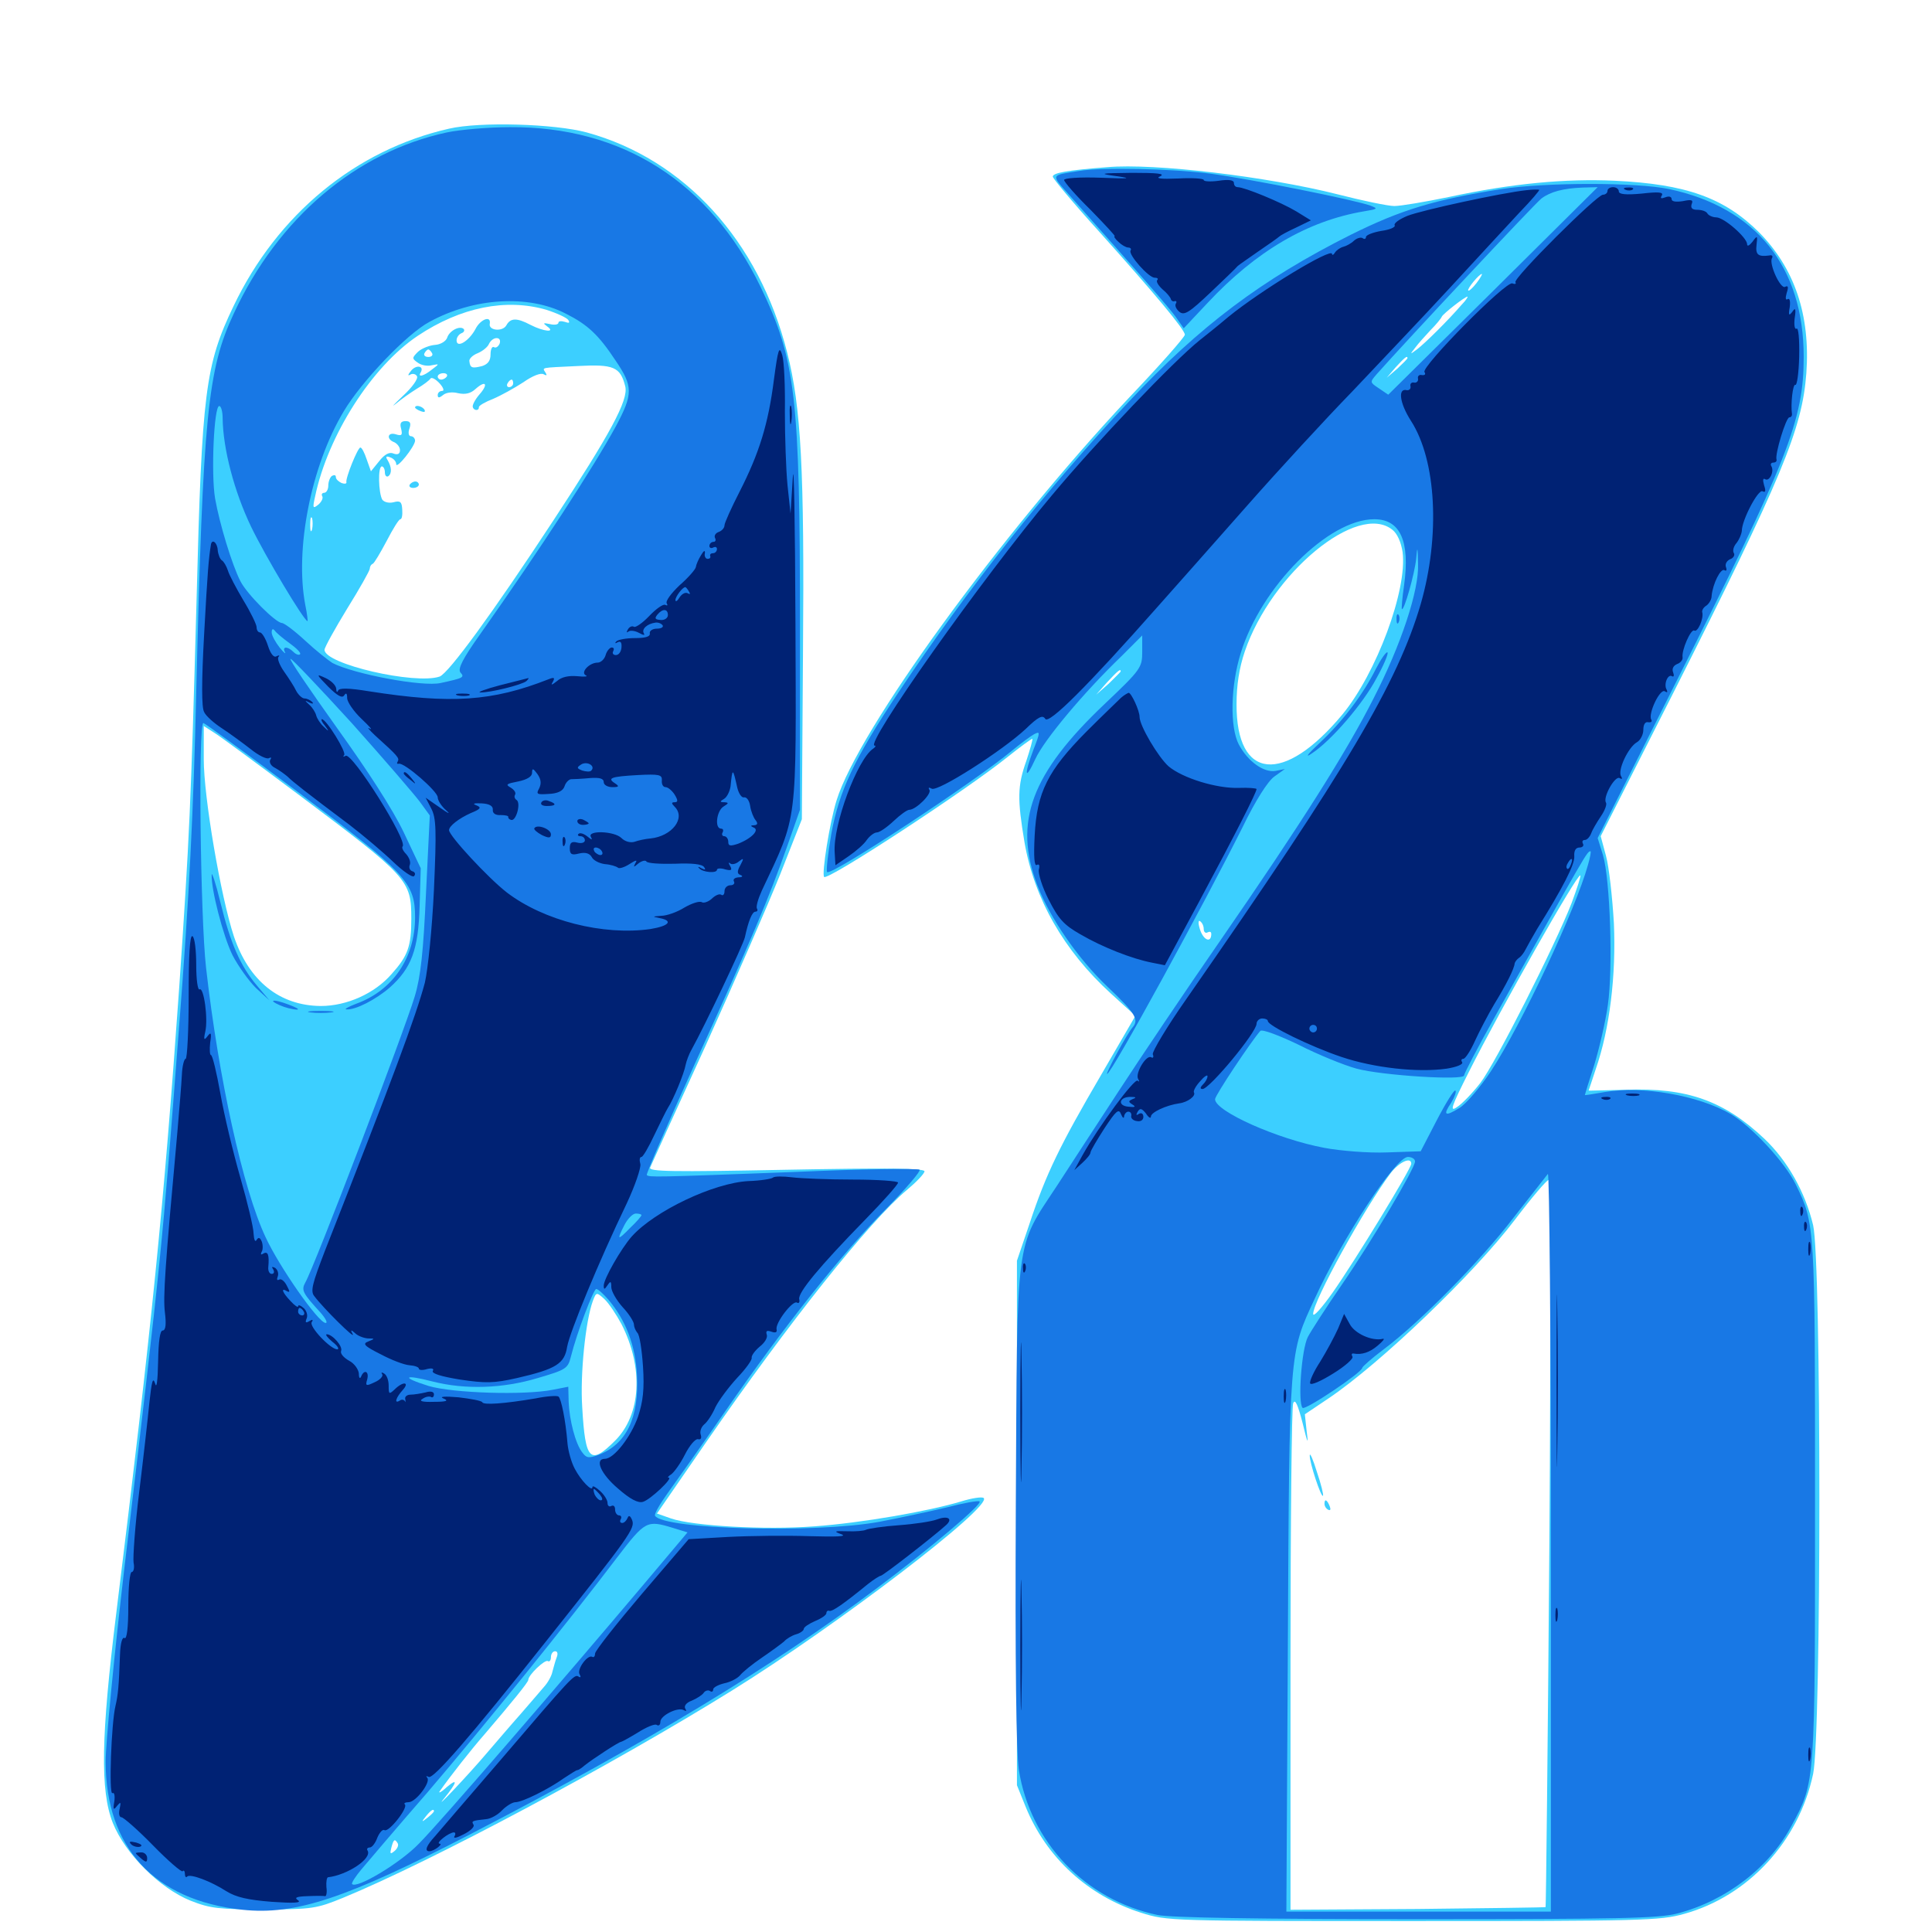 <svg xmlns="http://www.w3.org/2000/svg" viewBox="0 -1000 1000 1000">
	<path fill="#3ccfff" d="M232.422 -933.398C184.18 -922.461 143.555 -889.062 120.898 -841.602C106.25 -811.133 104.492 -797.07 101.758 -690.234C98.828 -582.812 98.047 -566.406 92.773 -489.062C84.766 -375.781 78.711 -315.039 60.156 -164.844C52.344 -101.562 51.758 -73.242 58.398 -56.445C64.844 -40.43 82.617 -22.656 98.633 -16.211C108.984 -12.109 113.477 -11.719 136.719 -11.719C161.719 -11.719 163.867 -12.109 177.734 -17.773C223.242 -36.523 316.602 -86.328 378.906 -125C433.008 -158.594 513.672 -220.117 509.18 -224.609C508.398 -225.391 503.125 -224.609 497.461 -222.852C480.664 -217.773 445.898 -211.719 421.484 -209.961C395.898 -208.008 358.594 -210.156 347.266 -214.062L340.039 -216.602L365.625 -253.711C407.812 -314.844 450.195 -368.164 469.531 -384.18C474.414 -388.281 478.516 -392.578 478.516 -393.75C478.516 -395.312 458.398 -395.508 407.031 -394.531C347.656 -393.359 335.547 -393.555 336.523 -395.703C337.109 -397.07 350 -425.586 365.234 -458.789C380.273 -492.188 397.656 -532.031 403.906 -547.656L415.039 -575.977L415.625 -661.914C416.406 -757.031 414.648 -789.258 407.422 -817.578C392.773 -875.391 354.297 -917.578 303.711 -931.445C287.109 -935.938 248.438 -937.109 232.422 -933.398ZM282.812 -839.648C288.281 -837.891 293.359 -835.547 294.141 -834.375C295.117 -832.812 294.531 -832.617 292.383 -833.398C290.43 -833.984 289.062 -833.789 289.062 -833.008C289.062 -832.031 287.109 -831.641 284.766 -832.227C281.055 -833.008 280.859 -832.812 283.203 -831.055C287.891 -827.734 281.445 -828.32 274.609 -831.836C267.578 -835.547 264.258 -835.547 262.109 -831.641C260.156 -828.125 252.734 -828.906 253.516 -832.422C254.297 -836.914 248.633 -834.766 246.094 -829.688C242.773 -823.438 236.328 -819.531 236.328 -823.828C236.328 -825.391 237.5 -826.953 238.867 -827.539C240.039 -827.93 240.625 -828.906 240.039 -829.688C238.086 -831.641 232.617 -828.906 231.445 -825.195C230.859 -823.438 228.125 -821.68 225.195 -821.484C222.461 -821.289 218.359 -819.727 216.406 -817.969C213.281 -814.844 213.086 -814.453 216.211 -812.305C217.969 -810.938 221.289 -810.352 223.438 -810.938C227.539 -811.719 227.539 -811.719 223.633 -808.789C219.336 -805.273 216.016 -804.492 217.773 -807.227C219.727 -810.742 215.234 -811.328 212.695 -808.008C211.133 -806.055 210.938 -805.273 212.305 -806.055C213.477 -806.836 215.234 -806.445 215.82 -805.273C216.602 -804.102 213.477 -799.609 208.594 -795.117C203.906 -790.625 202.148 -788.867 204.883 -791.016C207.617 -793.359 212.695 -796.875 215.82 -798.828C219.141 -800.781 222.266 -803.125 222.852 -804.102C223.438 -804.883 225.586 -803.711 227.539 -801.562C229.492 -799.414 230.078 -797.656 228.906 -797.656C227.539 -797.656 226.562 -796.68 226.562 -795.508C226.562 -793.945 227.344 -793.945 229.297 -795.508C230.859 -796.875 234.18 -797.266 237.109 -796.484C240.82 -795.703 243.555 -796.289 246.094 -798.633C251.562 -803.516 252.93 -801.172 248.047 -795.703C245.898 -793.164 244.336 -790.234 244.727 -789.258C245.312 -787.305 248.047 -787.305 247.852 -789.258C247.852 -790.039 251.172 -791.992 255.273 -793.555C259.375 -795.312 266.406 -799.219 270.898 -802.148C275.586 -805.469 280.078 -807.227 281.445 -806.25C283.008 -805.469 283.203 -805.664 282.422 -807.031C280.664 -809.961 279.102 -809.57 299.023 -810.547C317.578 -811.523 321.094 -810.156 323.633 -800C325.391 -792.969 315.82 -775.391 286.328 -730.469C255.078 -682.812 232.227 -651.562 227.539 -649.805C214.844 -645.508 167.969 -656.25 167.969 -663.672C167.969 -664.844 173.242 -674.414 179.688 -684.961C186.133 -695.312 191.406 -704.688 191.406 -705.664C191.406 -706.641 191.992 -707.812 192.969 -708.203C193.75 -708.594 196.875 -713.867 200.195 -720.117C203.32 -726.172 206.445 -731.25 207.227 -731.25C208.008 -731.25 208.398 -733.398 208.203 -736.133C208.008 -740.234 207.227 -741.016 203.711 -740.039C201.367 -739.453 198.828 -740.039 197.852 -741.406C195.898 -744.922 195.508 -758.594 197.656 -758.594C198.438 -758.594 199.219 -757.227 199.219 -755.469C199.219 -753.906 200 -752.93 200.977 -753.516C202.93 -754.883 202.734 -758.398 200.586 -761.914C199.414 -763.672 200 -764.062 201.953 -763.281C203.711 -762.695 205.078 -761.133 205.078 -759.766C205.078 -756.836 214.648 -768.75 214.844 -771.875C214.844 -773.047 213.867 -774.219 212.695 -774.219C211.523 -774.219 211.133 -775.977 211.914 -778.125C212.891 -781.055 212.305 -782.031 209.961 -782.031C207.422 -782.031 206.836 -780.859 207.617 -778.125C208.398 -774.805 208.008 -774.219 204.883 -775.195C200.586 -776.562 199.805 -772.656 204.102 -771.094C205.664 -770.312 207.031 -768.555 207.031 -766.992C207.031 -765.039 205.859 -764.453 203.711 -765.234C201.562 -766.211 199.023 -764.844 196.289 -761.328L191.992 -756.055L189.844 -762.109C188.672 -765.625 187.305 -768.359 186.523 -768.359C185.156 -768.359 178.711 -752.344 179.297 -750.391C179.492 -749.609 178.32 -749.414 176.758 -750C175.195 -750.781 173.828 -751.953 173.828 -753.125C173.828 -754.102 173.047 -754.297 171.875 -753.711C170.898 -753.125 169.922 -750.781 169.922 -748.633C169.922 -746.68 168.945 -744.922 167.773 -744.922C166.797 -744.922 166.211 -744.141 166.797 -743.164C167.383 -742.188 166.406 -740.234 164.844 -738.867C161.914 -736.523 161.719 -736.914 163.086 -742.969C169.727 -774.805 192.578 -810.352 216.211 -826.172C238.477 -841.016 261.914 -845.703 282.812 -839.648ZM258.594 -822.07C257.812 -820.508 256.641 -819.727 255.664 -820.312C254.688 -820.898 253.906 -819.141 253.906 -816.602C253.906 -813.281 252.539 -811.523 249.609 -810.547C244.336 -809.18 243.359 -809.57 242.969 -812.891C242.578 -814.258 244.727 -816.211 247.266 -817.188C250 -818.359 252.539 -820.508 253.125 -822.07C253.906 -823.633 255.469 -825 257.031 -825C258.594 -825 259.18 -823.828 258.594 -822.07ZM223.633 -817.188C224.219 -816.211 223.438 -815.234 221.68 -815.234C219.922 -815.234 219.141 -816.211 219.727 -817.188C220.312 -818.359 221.289 -819.141 221.68 -819.141C222.07 -819.141 223.047 -818.359 223.633 -817.188ZM231.25 -805.078C230.664 -804.297 229.492 -803.516 228.32 -803.516C227.344 -803.516 226.562 -804.297 226.562 -805.078C226.562 -806.055 227.93 -806.836 229.492 -806.836C231.055 -806.836 231.836 -806.055 231.25 -805.078ZM265.625 -801.562C265.625 -800.586 264.648 -799.609 263.477 -799.609C262.5 -799.609 262.109 -800.586 262.695 -801.562C263.281 -802.734 264.258 -803.516 264.844 -803.516C265.234 -803.516 265.625 -802.734 265.625 -801.562ZM161.523 -725.977C160.938 -724.023 160.547 -725.195 160.547 -728.32C160.547 -731.641 160.938 -733.008 161.523 -731.836C161.914 -730.469 161.914 -727.734 161.523 -725.977ZM154.297 -588.867C211.328 -546.094 212.891 -544.531 212.891 -524.414C212.891 -510.156 211.133 -505.273 202.734 -495.898C193.945 -485.742 179.492 -479.297 166.016 -479.297C144.727 -479.492 128.906 -492.188 121.094 -515.234C114.258 -535.938 105.469 -587.305 105.469 -607.031V-624.219L110.938 -620.703C113.867 -618.945 133.398 -604.492 154.297 -588.867ZM321.68 -314.648C333.203 -291.992 331.836 -267.773 318.359 -254.297C305.469 -241.406 302.93 -243.945 301.367 -271.484C300.195 -288.867 303.125 -316.406 306.836 -326.562C308.594 -331.25 308.789 -331.25 312.695 -327.734C315.039 -325.586 318.945 -319.727 321.68 -314.648ZM288.086 -141.992C287.305 -140.039 286.523 -136.719 285.938 -134.766C285.547 -132.617 283.594 -129.102 281.641 -126.953C279.688 -124.609 274.219 -118.359 269.531 -112.891C264.648 -107.422 256.836 -98.242 251.953 -92.578C242.383 -81.25 223.438 -61.328 229.883 -69.141C236.523 -77.344 237.305 -80.078 231.25 -75C228.32 -72.266 226.562 -71.484 227.734 -73.047C233.203 -80.859 243.945 -94.531 250.977 -102.539C264.844 -118.75 273.438 -129.297 273.438 -130.469C273.438 -133.008 282.031 -141.211 283.594 -140.234C284.375 -139.648 285.156 -140.625 285.156 -142.188C285.156 -143.945 286.133 -145.312 287.305 -145.312C288.672 -145.312 288.867 -143.945 288.086 -141.992ZM224.609 -62.5C224.609 -62.109 223.047 -60.547 221.289 -59.18C218.164 -56.641 217.969 -56.836 220.508 -59.961C223.047 -63.086 224.609 -64.062 224.609 -62.5ZM205.859 -45.898C206.445 -44.922 205.664 -43.164 204.297 -41.992C201.953 -40.039 201.758 -40.43 202.539 -43.555C203.711 -48.047 204.297 -48.438 205.859 -45.898ZM214.844 -789.062C214.844 -788.672 216.211 -787.695 217.969 -787.109C219.531 -786.523 220.312 -786.719 219.727 -787.891C218.555 -789.844 214.844 -790.625 214.844 -789.062ZM212.109 -749.219C211.523 -748.242 212.305 -747.461 213.867 -747.461C215.43 -747.461 216.797 -748.242 216.797 -749.219C216.797 -750 216.016 -750.781 215.039 -750.781C213.867 -750.781 212.695 -750 212.109 -749.219ZM573.242 -913.477C552.734 -911.914 544.922 -910.547 544.922 -908.594C544.922 -907.617 555.664 -894.727 568.945 -880.078C597.852 -847.852 613.281 -829.297 613.281 -826.758C613.281 -825.586 600.391 -810.938 584.375 -794.141C517.773 -723.242 444.336 -622.266 433.008 -585.742C429.492 -574.609 425.195 -547.656 426.562 -546.094C428.516 -544.141 499.609 -590.625 521.289 -608.008C528.125 -613.477 533.984 -617.773 534.375 -617.578C534.57 -617.188 533.203 -612.109 531.25 -606.25C526.562 -593.164 526.562 -586.328 530.273 -564.062C535.352 -534.766 550.586 -508.008 575 -485.742L587.695 -474.219L570.117 -443.945C548.633 -407.227 541.406 -392.383 533.008 -366.992L526.367 -347.461V-211.719V-75.977L530.859 -64.844C541.602 -38.477 563.086 -18.75 590.625 -9.961C604.297 -5.664 605.469 -5.664 731.445 -5.664C849.414 -5.664 859.375 -5.859 871.68 -9.375C904.883 -18.555 931.055 -46.875 938.477 -81.836C942.773 -102.344 942.773 -347.461 938.477 -365.82C934.375 -383.008 925.195 -399.219 913.281 -410.547C892.383 -430.273 873.242 -437.109 841.602 -435.938C830.859 -435.742 822.266 -435.352 822.266 -435.547C822.266 -435.547 824.023 -440.625 825.977 -446.68C833.203 -467.383 836.523 -495.312 835.352 -522.07C834.57 -535.547 832.812 -551.367 831.25 -557.031L828.516 -567.188L865.82 -640.82C922.461 -752.93 932.812 -777.93 934.961 -806.836C937.109 -836.914 928.906 -861.133 910.352 -879.883C892.383 -897.656 872.656 -904.688 835.938 -906.445C810.156 -907.617 782.812 -905.078 750 -898.047C737.695 -895.508 725 -893.359 721.68 -893.359C718.555 -893.359 705.273 -896.094 692.383 -899.414C656.055 -908.594 597.266 -915.625 573.242 -913.477ZM764.258 -853.516C762.305 -850.977 760.352 -849.219 759.961 -849.609C759.18 -850.391 765.625 -858.203 766.992 -858.203C767.383 -858.203 766.211 -856.055 764.258 -853.516ZM756.641 -842.383C749.414 -833.984 737.305 -822.07 733.398 -819.141C729.688 -816.406 729.688 -816.406 732.422 -819.922C733.984 -822.07 737.695 -826.172 740.43 -829.102C743.359 -832.031 745.898 -835.156 746.289 -836.133C747.07 -837.695 758.008 -846.289 759.57 -846.484C759.961 -846.484 758.789 -844.531 756.641 -842.383ZM728.516 -814.648C728.516 -814.258 726.172 -811.914 723.242 -809.18L717.773 -804.492L722.461 -809.961C726.953 -814.844 728.516 -816.211 728.516 -814.648ZM720.703 -725.781C723.242 -723.828 725.195 -719.336 725.977 -714.258C728.516 -694.727 712.5 -651.562 694.727 -630.078C664.453 -593.75 639.844 -596.094 640.039 -635.547C640.039 -645.312 641.406 -654.297 644.336 -662.891C658.203 -703.516 702.734 -740.234 720.703 -725.781ZM580.078 -652.539C580.078 -652.148 577.148 -649.414 573.828 -646.094L567.383 -640.43L573.047 -646.875C578.516 -652.734 580.078 -654.102 580.078 -652.539ZM813.477 -532.617C804.883 -510.547 774.023 -449.609 766.211 -439.453C762.109 -434.18 756.641 -428.516 754.102 -426.953C750.195 -424.219 751.172 -427.148 760.352 -445.312C776.758 -477.93 816.602 -548.242 817.969 -546.875C818.359 -546.484 816.211 -540.039 813.477 -532.617ZM623.047 -519.141C623.047 -517.578 624.023 -516.797 625 -517.383C626.172 -517.969 626.953 -517.773 626.953 -516.602C626.953 -511.914 623.242 -513.086 621.289 -518.359C620.117 -521.875 620.117 -523.828 621.094 -523.242C622.266 -522.461 623.047 -520.703 623.047 -519.141ZM730.469 -397.656C730.469 -395.117 701.367 -347.461 689.844 -331.055C684.18 -323.047 679.688 -317.969 679.688 -319.922C679.688 -326.562 706.25 -374.805 719.922 -392.969C724.414 -398.633 730.469 -401.367 730.469 -397.656ZM801.953 -201.562C801.172 -98.047 800.195 -13.281 800 -12.891C799.609 -12.695 769.922 -12.305 733.594 -11.914L667.969 -11.523V-140.82C667.969 -211.914 668.555 -271.68 669.336 -273.633C670.312 -276.172 671.68 -273.242 674.219 -263.477C676.758 -252.93 677.344 -251.758 676.367 -258.789L675.391 -267.969L687.891 -276.367C714.453 -294.336 762.891 -340.625 784.18 -368.75C792.773 -380.078 800.586 -389.258 801.562 -389.258C802.539 -389.453 802.734 -311.914 801.953 -201.562ZM677.93 -246.68C677.734 -243.164 683.789 -224.805 684.766 -225.781C685.156 -226.172 683.789 -231.836 681.641 -238.086C679.688 -244.531 677.93 -248.438 677.93 -246.68ZM685.547 -221.68C685.547 -220.508 686.328 -219.141 687.5 -218.555C688.672 -217.969 688.867 -218.75 688.281 -220.312C686.914 -223.828 685.547 -224.414 685.547 -221.68Z"/>
	<path fill="#1878e5" d="M231.25 -931.445C184.18 -921.289 143.945 -887.109 121.094 -837.891C107.422 -808.789 105.078 -784.766 101.562 -641.406C100.195 -580.469 97.852 -534.766 92.773 -469.531C83.594 -350 83.984 -354.102 64.258 -187.305C58.984 -142.188 54.688 -97.656 54.688 -88.281C54.688 -43.75 79.883 -16.406 125.391 -11.523C152.93 -8.594 179.297 -17.383 244.141 -50.977C334.18 -97.656 400.195 -137.5 454.102 -178.125C482.031 -199.023 508.594 -221.484 507.031 -222.852C506.445 -223.438 498.828 -222.07 489.844 -219.727C480.859 -217.578 465.234 -214.258 455.078 -212.305C421.875 -206.25 343.359 -208.398 339.062 -215.43C338.477 -216.211 341.406 -221.289 345.312 -226.758C349.219 -232.227 362.891 -251.367 375.391 -269.531C405.469 -313.086 435.547 -350.977 458.594 -374.219C468.945 -384.766 476.758 -393.945 475.977 -394.531C475.195 -395.312 445.703 -394.922 410.352 -393.359C338.086 -390.625 336.133 -390.625 334.766 -391.797C334.375 -392.383 345.508 -418.164 359.57 -449.219C389.258 -514.258 398.047 -535.352 407.422 -561.914L414.062 -580.859V-675.195C414.062 -794.922 411.914 -813.672 393.555 -851.758C367.188 -905.859 322.07 -934.57 263.867 -934.18C252.539 -934.18 237.695 -932.812 231.25 -931.445ZM292.773 -837.695C304.102 -832.031 309.766 -826.758 318.555 -813.477C327.734 -800 327.734 -796.094 318.75 -779.297C307.227 -758.203 280.078 -716.406 248.633 -671.875C239.453 -658.984 236.914 -653.906 238.281 -651.953C240.625 -649.414 239.844 -649.023 228.125 -646.484C218.75 -644.336 183.008 -651.172 172.07 -656.836C169.922 -658.203 163.477 -663.281 158.008 -668.359C152.539 -673.438 147.07 -677.539 145.898 -677.539C142.578 -677.734 127.734 -692.578 124.414 -699.219C120.117 -707.617 113.672 -728.711 111.328 -741.992C109.18 -754.688 110.742 -789.844 113.477 -789.844C114.453 -789.844 115.234 -786.914 115.234 -783.594C115.43 -767.578 121.289 -745.508 129.883 -727.539C137.305 -712.109 157.422 -678.516 159.18 -678.516C159.375 -678.516 158.984 -682.227 158.008 -686.914C152.539 -715.625 160.938 -758.789 177.93 -787.109C187.109 -802.539 210.547 -827.148 222.266 -833.398C245.117 -845.898 273.438 -847.656 292.773 -837.695ZM150 -666.992C153.516 -664.453 156.055 -661.914 155.273 -661.328C154.688 -660.742 153.125 -661.328 151.953 -662.5C148.828 -665.625 145.898 -665.43 147.461 -662.5C148.242 -661.133 146.875 -662.109 144.727 -664.844C142.578 -667.578 140.625 -671.094 140.625 -672.656C140.625 -674.414 141.211 -674.805 142.188 -673.633C142.969 -672.461 146.484 -669.531 150 -666.992ZM182.031 -625.781C198.438 -607.422 214.258 -589.062 217.188 -585.156L222.461 -577.93L220.508 -537.891C219.141 -507.422 217.773 -494.531 214.648 -484.18C209.18 -466.016 162.695 -344.141 158.008 -336.133C155.859 -332.227 156.641 -330.664 165.82 -320.703C168.555 -317.578 169.727 -315.234 168.555 -315.234C164.844 -315.234 144.531 -344.336 137.5 -359.57C125.781 -384.375 113.086 -442.188 106.641 -499.219C103.711 -525.195 102.539 -625.781 105.273 -625.781C105.859 -625.781 128.125 -609.57 154.492 -589.844C210.156 -548.047 214.844 -543.164 214.844 -525.195C214.844 -504.297 203.32 -487.305 184.375 -480.469C180.273 -478.906 177.93 -477.539 179.297 -477.539C183.984 -477.148 194.531 -482.617 201.758 -488.867C212.891 -498.828 216.602 -508.398 217.188 -531.055L217.773 -550.586L208.984 -569.141C203.516 -580.664 190.43 -600.977 174.414 -623.242C160.352 -642.969 149.414 -658.984 150.391 -658.984C151.172 -658.984 165.43 -643.945 182.031 -625.781ZM332.031 -371.094C332.031 -370.508 329.492 -367.578 326.172 -364.453C319.531 -357.617 319.141 -358.008 323.242 -366.016C325 -369.336 327.539 -371.875 329.102 -371.875C330.664 -371.875 332.031 -371.484 332.031 -371.094ZM315.039 -327.148C324.023 -316.406 328.906 -303.516 329.688 -288.281C330.859 -266.211 324.219 -252.344 309.57 -246.875C304.688 -245.117 303.516 -245.312 301.367 -248.242C297.852 -252.734 294.727 -264.844 294.336 -274.414L294.141 -282.227L286.133 -280.664C271.484 -277.734 234.375 -278.906 221.875 -282.617C207.422 -287.109 208.789 -288.867 223.828 -284.961C240.625 -280.664 260.156 -281.25 278.32 -286.719C292.969 -291.016 293.945 -291.602 295.508 -297.852C298.633 -310.352 307.227 -332.812 308.594 -332.812C309.57 -332.812 312.305 -330.273 315.039 -327.148ZM348.242 -209.18L355.859 -206.836L332.812 -179.492C290.43 -129.297 227.734 -56.641 216.797 -45.703C207.227 -35.742 184.766 -22.266 182.227 -24.805C181.836 -25.391 183.984 -28.711 186.914 -32.227C190.039 -35.938 205.273 -53.906 221.094 -72.07C249.805 -105.664 294.336 -160.742 319.336 -193.75C333.984 -212.891 334.766 -213.281 348.242 -209.18ZM109.57 -547.266C109.18 -540.039 115.43 -515.625 120.312 -505.664C123.242 -500 128.711 -492.383 132.422 -488.672L139.453 -482.227L133.008 -489.844C124.414 -500 119.336 -511.523 114.062 -533.008C111.719 -542.773 109.57 -549.023 109.57 -547.266ZM141.602 -481.445C142.773 -480.469 146.289 -478.906 149.414 -478.125C157.031 -476.367 155.273 -478.125 146.484 -481.055C142.773 -482.227 140.625 -482.422 141.602 -481.445ZM160.742 -475.977C157.617 -476.367 160.156 -476.758 166.016 -476.758C171.875 -476.758 174.414 -476.367 171.484 -475.977C168.359 -475.586 163.672 -475.586 160.742 -475.977ZM558.594 -911.523C543.555 -909.18 543.945 -909.766 553.125 -899.414C591.016 -856.836 605.078 -840.82 608.594 -835.938L612.695 -830.078L625 -843.164C650.195 -870.117 676.953 -885.742 706.055 -890.625C713.086 -891.797 713.477 -891.992 709.375 -893.555C701.367 -896.484 648.047 -907.227 626.172 -910.156C606.641 -912.695 570.508 -913.477 558.594 -911.523ZM777.148 -902.148C742.578 -896.68 725.195 -891.406 699.219 -878.516C652.93 -855.273 621.289 -831.445 584.375 -792.188C542.188 -747.461 500.391 -694.727 465.039 -641.602C441.992 -607.031 434.375 -590.625 430.273 -568.359C428.516 -558.008 427.539 -549.219 428.125 -548.633C430.273 -546.484 504.688 -595.508 523.633 -611.328C528.125 -615.039 533.398 -618.945 535.156 -619.922C538.477 -621.68 538.477 -621.094 534.961 -612.109C529.883 -598.633 530.469 -595.312 535.938 -607.227C540.43 -616.992 560.742 -641.406 580.664 -660.547L591.211 -671.094V-662.695C591.211 -654.492 590.625 -653.516 571.68 -635.547C533.789 -599.609 524.414 -574.609 536.914 -541.797C543.359 -525 557.812 -503.906 573.242 -489.258C587.5 -475.781 589.648 -472.266 586.328 -468.359C583.594 -465.43 572.07 -444.141 573.047 -444.141C575.195 -444.141 623.242 -532.031 643.359 -572.266C649.805 -585.547 656.25 -595.703 659.57 -598.047L665.039 -601.953L660.156 -600.977C654.102 -600 645.898 -605.859 641.211 -614.648C636.523 -623.633 636.914 -644.922 642.188 -661.914C652.734 -696.289 687.5 -731.25 711.328 -731.25C724.805 -731.25 729.883 -719.922 726.758 -697.07C725.781 -690.625 725.391 -685.156 725.586 -684.766C726.758 -683.594 732.227 -703.125 733.008 -710.742C733.594 -717.578 733.789 -717.383 733.984 -708.203C734.57 -694.531 725.195 -666.211 710.938 -638.477C696.68 -610.352 673.438 -573.633 631.836 -513.477C613.281 -486.719 589.648 -451.562 579.102 -435.352C568.555 -419.336 554.297 -397.266 547.266 -386.523C525.195 -352.93 526.562 -362.891 525.781 -220.703C525.391 -138.867 525.977 -93.164 527.344 -83.984C533.203 -46.484 561.719 -16.602 599.219 -8.789C606.055 -7.422 650.391 -6.641 733.008 -6.641C837.695 -6.641 858.398 -7.031 868.164 -9.57C893.555 -16.211 915.82 -33.398 927.344 -55.078C939.648 -77.93 939.453 -76.172 939.453 -223.438C939.453 -366.602 939.453 -366.406 929.492 -386.914C924.023 -398.242 906.641 -416.992 895.703 -423.438C879.102 -433.008 850.195 -438.086 830.664 -434.766C825 -433.789 820.312 -433.008 820.312 -433.203C820.312 -433.398 822.461 -440.43 825.195 -448.828C827.734 -457.227 831.055 -471.289 832.227 -479.883C834.961 -498.828 833.398 -544.922 829.688 -557.422L826.953 -566.211L867.188 -646.289C925.391 -761.914 933.594 -782.422 933.594 -815.234C933.594 -861.914 908.984 -892.578 863.867 -902.148C847.07 -905.664 800.195 -905.664 777.148 -902.148ZM772.852 -849.414L718.555 -795.703L713.672 -799.023C708.984 -802.148 708.984 -802.148 712.5 -806.25C727.734 -823.438 794.727 -894.922 797.852 -897.266C802.539 -900.781 809.18 -902.539 819.336 -902.93L826.953 -903.125ZM821.875 -552.148C815.625 -529.492 787.5 -469.531 771.68 -445.508C766.211 -437.305 758.984 -428.711 755.469 -426.562C747.852 -421.875 746.68 -422.656 751.172 -429.297C752.93 -432.227 753.906 -434.961 753.32 -435.547C752.734 -436.133 748.438 -429.297 743.75 -420.312L735.352 -404.102L717.969 -403.516C708.398 -403.125 693.945 -404.297 685.547 -405.859C661.328 -410.352 628.906 -424.805 628.906 -431.055C628.906 -433.008 647.656 -461.133 652.344 -466.406C653.32 -467.383 662.109 -464.062 672.266 -459.18C682.227 -454.102 695.703 -448.633 702.148 -446.875C715.039 -443.359 757.812 -440.625 757.812 -443.359C757.812 -444.336 764.648 -457.422 773.047 -472.461C821.484 -559.375 821.484 -559.375 823.242 -559.375C823.633 -559.375 823.047 -556.055 821.875 -552.148ZM732.422 -398.828C732.422 -395.312 709.961 -357.422 694.336 -334.766C686.523 -323.438 678.711 -311.328 676.953 -308.008C673.633 -301.562 671.68 -273.828 674.219 -271.289C675.586 -269.922 705.078 -289.648 705.078 -291.992C705.078 -292.578 710.156 -297.07 716.406 -301.758C734.961 -315.625 766.406 -347.461 783.398 -369.727C792.383 -381.055 800.195 -391.211 801.172 -392.383C801.953 -393.359 802.734 -307.812 802.734 -202.344V-10.547H734.18H665.82L666.602 -148.828C667.383 -301.758 667.188 -299.219 680.469 -327.734C694.922 -359.375 722.461 -401.172 728.711 -401.172C730.664 -401.172 732.422 -400.195 732.422 -398.828ZM722.852 -679.297C722.852 -677.148 723.438 -676.562 724.023 -678.125C724.609 -679.492 724.414 -681.25 723.828 -681.836C723.242 -682.617 722.656 -681.445 722.852 -679.297ZM712.109 -653.711C705.469 -640.43 694.922 -626.562 683.008 -615.43C676.758 -609.57 675.195 -607.422 678.906 -609.961C689.062 -616.602 705.664 -635.938 712.5 -649.023C716.211 -655.664 718.75 -661.719 718.164 -662.305C717.578 -662.891 714.844 -658.984 712.109 -653.711Z"/>
	<path fill="#002274" d="M578.125 -908.789C586.328 -907.617 584.375 -907.422 569.922 -908.008C558.594 -908.398 550.781 -907.812 550.781 -906.836C550.781 -905.859 556.836 -898.828 564.453 -891.406C571.875 -883.789 577.539 -877.734 576.953 -877.734C576.367 -877.734 577.148 -876.367 578.906 -874.805C580.469 -873.242 582.812 -871.875 583.984 -871.875C585.156 -871.875 585.742 -871.094 585.156 -870.312C583.984 -868.164 594.531 -856.25 597.656 -856.25C599.219 -856.25 599.609 -855.664 599.023 -855.078C598.242 -854.297 599.609 -852.148 601.758 -850.195C603.906 -848.438 605.859 -846.094 606.055 -845.117C606.25 -844.336 607.227 -843.75 608.008 -844.141C608.984 -844.336 609.18 -843.75 608.594 -842.773C608.008 -841.797 608.789 -840.039 610.352 -838.672C612.891 -836.523 615.43 -838.086 626.562 -848.633C633.789 -855.469 640.039 -861.523 640.625 -862.305C641.211 -862.891 646.094 -866.211 651.367 -869.922C656.836 -873.633 661.523 -876.953 662.109 -877.539C662.695 -878.125 666.602 -880.273 670.898 -882.227L678.516 -885.938L670.898 -890.625C663.086 -895.312 644.141 -903.125 640.625 -903.125C639.453 -903.125 638.672 -904.102 638.672 -905.273C638.672 -906.836 635.938 -907.227 630.859 -906.445C626.562 -905.859 623.047 -906.055 623.047 -906.836C623.047 -907.617 617.188 -908.008 609.961 -907.617C600.586 -907.227 597.852 -907.617 600.586 -908.789C603.32 -910.156 598.633 -910.547 585.938 -910.547C568.945 -910.352 568.359 -910.156 578.125 -908.789ZM790.039 -901.562C777.344 -900.195 735.938 -891.211 728.516 -888.281C724.219 -886.523 721.289 -884.375 721.875 -883.398C722.461 -882.422 719.336 -881.055 714.844 -880.469C710.547 -879.688 707.031 -878.32 707.031 -877.344C707.031 -876.367 706.25 -875.977 705.273 -876.758C704.297 -877.344 702.344 -876.758 700.781 -875.391C699.414 -874.023 696.875 -872.656 695.312 -872.266C693.75 -871.875 691.797 -870.508 691.016 -869.336C690.234 -867.969 689.453 -867.773 689.453 -868.555C689.453 -872.07 652.734 -849.805 635.742 -835.938C630.469 -831.445 623.828 -826.172 621.094 -824.023C607.422 -813.086 567.578 -771.289 544.727 -743.945C508.008 -700.195 447.07 -614.062 452.734 -614.062C453.516 -614.062 453.125 -613.281 451.953 -612.5C443.75 -607.031 431.055 -572.852 432.031 -558.789L432.422 -552.148L439.258 -556.836C442.969 -559.375 447.266 -563.086 448.633 -565.234C450.195 -567.383 452.539 -569.141 453.906 -569.141C455.273 -569.141 459.18 -571.875 462.5 -575C466.016 -578.32 469.531 -580.859 470.703 -580.859C474.023 -580.859 482.422 -589.062 481.055 -591.211C480.273 -592.383 480.859 -592.578 482.227 -591.797C485.156 -589.844 518.945 -611.523 530.859 -622.656C537.5 -629.102 539.648 -630.078 541.016 -627.93C542.773 -624.805 563.281 -645.312 598.828 -685.547C608.398 -696.289 629.297 -719.922 645.508 -738.281C661.523 -756.445 686.133 -783.203 700.195 -797.656C714.062 -812.305 736.914 -836.328 750.781 -851.367C764.648 -866.406 780.664 -883.789 786.523 -890.039C792.578 -896.289 797.07 -901.562 796.68 -901.758C796.289 -901.953 793.359 -901.953 790.039 -901.562ZM832.031 -901.172C832.031 -900.195 831.055 -899.219 829.688 -899.219C826.562 -899.219 783.203 -856.055 784.375 -853.906C784.961 -853.125 784.18 -852.734 782.812 -853.32C779.492 -854.688 735.547 -810.156 737.305 -807.422C738.086 -806.25 737.5 -805.664 735.938 -805.859C734.57 -806.25 733.594 -805.273 733.984 -803.906C734.18 -802.734 733.203 -801.758 732.031 -801.953C730.664 -802.344 729.688 -801.367 730.078 -800C730.273 -798.828 729.492 -797.852 728.125 -798.047C723.438 -799.219 724.414 -791.406 730.273 -782.227C743.555 -761.719 745.508 -722.461 735.352 -687.305C723.438 -646.68 697.266 -602.344 614.258 -483.203C604.102 -468.75 596.289 -455.664 596.68 -454.297C597.266 -452.93 596.875 -452.148 595.898 -452.734C593.359 -454.297 587.5 -444.531 589.062 -441.602C589.844 -440.234 589.844 -439.844 588.867 -440.625C587.305 -442.188 568.555 -416.797 560.352 -402.148L556.055 -394.336L560.156 -398.047C562.5 -400.195 564.453 -402.539 564.453 -403.516C564.453 -404.297 567.773 -409.961 571.68 -416.016C577.734 -425.195 579.102 -426.367 580.273 -423.242C581.055 -421.289 581.836 -420.898 581.836 -422.266C582.031 -423.438 583.008 -424.609 583.984 -424.609C585.156 -424.609 585.742 -423.633 585.547 -422.461C585.156 -421.289 586.523 -419.922 588.477 -419.727C590.43 -419.336 591.797 -420.312 591.797 -421.875C591.797 -423.633 590.82 -424.219 589.453 -423.438C588.086 -422.461 587.891 -422.852 588.867 -424.609C590.039 -426.562 591.016 -426.367 593.164 -423.633C594.531 -421.484 595.703 -420.898 595.703 -422.07C595.703 -424.219 603.516 -427.93 610.352 -428.906C614.844 -429.492 619.141 -432.812 617.969 -434.57C617.578 -435.352 618.945 -437.891 621.094 -440.234C623.242 -442.773 625 -443.945 625 -442.969C625 -441.797 624.023 -440.039 622.656 -438.672C621.094 -437.109 621.094 -436.328 622.461 -436.328C625.977 -436.328 650.391 -465.625 650.391 -470.117C650.391 -471.484 651.758 -472.852 653.32 -472.852C654.883 -472.852 656.25 -472.266 656.25 -471.484C656.25 -469.141 678.125 -458.398 694.336 -452.93C711.133 -447.266 733.789 -444.727 748.828 -446.875C753.711 -447.656 757.422 -449.023 756.836 -450.195C756.055 -451.172 756.445 -451.953 757.422 -451.953C758.398 -451.953 761.133 -456.055 763.477 -461.328C765.82 -466.406 770.312 -475 773.438 -480.273C779.688 -490.43 783.789 -498.633 783.984 -501.367C784.18 -502.148 785.156 -503.516 786.328 -504.297C787.5 -505.078 788.867 -507.031 789.648 -508.594C790.43 -510.156 793.164 -515.039 795.703 -519.336C808.984 -540.625 815.234 -552.734 814.844 -556.836C814.648 -559.766 815.625 -561.328 817.578 -561.328C819.141 -561.328 819.922 -562.305 819.336 -563.281C818.75 -564.453 819.141 -565.234 820.312 -565.234C821.484 -565.234 822.852 -566.797 823.633 -568.75C824.219 -570.508 826.562 -574.414 828.516 -577.344C830.664 -580.469 831.836 -583.594 831.25 -584.57C829.492 -587.305 835.938 -598.633 838.281 -597.266C839.648 -596.484 839.844 -596.875 839.062 -598.242C837.109 -601.172 842.773 -613.281 847.266 -615.82C849.023 -616.797 850.586 -619.727 850.586 -622.266C850.586 -625 851.562 -626.562 853.125 -626.172C854.688 -625.977 855.273 -626.562 854.688 -627.539C852.93 -630.469 859.18 -643.75 861.719 -642.188C862.891 -641.406 863.281 -641.602 862.695 -642.969C860.938 -645.703 863.281 -651.367 865.43 -650C866.406 -649.414 866.602 -650.391 866.016 -651.953C865.234 -653.906 866.211 -655.469 867.969 -656.25C869.727 -656.836 871.094 -658.398 870.898 -659.766C870.312 -663.477 875.195 -674.609 876.953 -673.633C878.711 -672.461 882.031 -680.078 881.055 -683.203C880.859 -684.18 881.836 -685.742 883.203 -686.523C884.57 -687.5 885.938 -689.648 885.938 -691.602C886.523 -697.852 890.625 -706.055 892.578 -704.883C893.555 -704.297 893.945 -704.883 893.359 -706.445C892.773 -708.008 893.75 -709.766 895.508 -710.547C897.266 -711.133 898.047 -712.695 897.461 -713.672C896.68 -714.844 897.266 -717.188 898.828 -718.945C900.195 -720.703 901.367 -723.438 901.562 -725.195C901.562 -730.859 910.156 -747.07 912.305 -745.703C913.867 -744.922 914.062 -745.898 913.086 -748.828C912.305 -751.562 912.5 -752.734 913.672 -751.953C915.82 -750.586 918.555 -756.055 916.797 -758.789C916.211 -759.766 916.797 -760.547 917.773 -760.547C918.945 -760.547 919.727 -761.133 919.531 -762.109C918.555 -764.648 924.414 -783.984 926.172 -783.984C926.953 -783.984 927.539 -784.57 927.539 -785.547C926.758 -790.43 927.93 -801.562 929.297 -800.781C930.078 -800.391 931.055 -806.836 931.25 -815.43C931.445 -824.414 930.859 -830.664 929.883 -829.883C928.906 -829.297 928.516 -831.836 928.906 -835.156C929.688 -840.234 929.297 -841.016 927.734 -838.672C925.977 -836.328 925.586 -836.719 926.367 -841.016C926.758 -844.141 926.367 -845.898 925.195 -845.117C924.219 -844.531 924.023 -845.703 924.805 -848.438C925.781 -851.367 925.586 -852.344 924.023 -851.562C921.68 -850 915.43 -863.477 917.188 -866.406C917.773 -867.383 917.188 -868.164 915.82 -867.773C909.961 -866.992 908.594 -868.164 909.18 -873.242C909.766 -878.125 909.57 -878.32 907.031 -874.805C905.469 -872.852 904.297 -872.266 904.297 -873.633C904.297 -876.953 892.383 -887.5 888.281 -887.5C886.523 -887.5 884.375 -888.477 883.789 -889.453C883.203 -890.625 880.859 -891.406 878.516 -891.406C875.781 -891.406 875 -892.383 875.586 -894.336C876.562 -896.484 875.586 -896.875 871.094 -895.898C867.383 -895.312 865.234 -895.703 865.234 -896.875C865.234 -898.242 863.867 -898.633 861.914 -897.852C859.766 -897.07 859.18 -897.266 860.156 -898.828C861.133 -900.586 858.398 -900.781 849.805 -899.805C841.406 -899.023 837.891 -899.414 837.891 -900.977C837.891 -902.148 836.523 -903.125 834.961 -903.125C833.398 -903.125 832.031 -902.344 832.031 -901.172ZM813.086 -552.539C812.5 -550.781 811.523 -549.805 811.133 -550.391C810.547 -550.977 810.742 -552.148 811.523 -553.32C813.281 -556.445 814.453 -555.859 813.086 -552.539ZM681.641 -467.578C681.641 -466.602 680.859 -465.625 679.688 -465.625C678.711 -465.625 677.734 -466.602 677.734 -467.578C677.734 -468.75 678.711 -469.531 679.688 -469.531C680.859 -469.531 681.641 -468.75 681.641 -467.578ZM700.781 -458.398C702.539 -458.984 700.977 -459.375 697.266 -459.375C693.555 -459.375 691.992 -458.984 693.945 -458.398C695.703 -458.008 698.828 -458.008 700.781 -458.398ZM586.133 -431.055C583.984 -430.078 583.984 -429.688 586.133 -428.32C588.086 -427.148 587.5 -426.758 584.375 -427.148C577.93 -427.539 579.297 -432.617 585.742 -432.227C588.086 -432.227 588.281 -431.836 586.133 -431.055ZM841.406 -901.758C839.844 -902.344 840.43 -902.93 842.578 -902.93C844.727 -903.125 845.898 -902.539 845.117 -901.953C844.531 -901.367 842.773 -901.172 841.406 -901.758ZM400.586 -803.516C397.656 -780.469 392.969 -765.43 382.812 -745.508C378.516 -737.109 375 -729.297 375 -728.125C375 -726.758 373.633 -725.195 371.875 -724.609C370.312 -724.023 369.531 -722.656 370.117 -721.484C370.703 -720.508 370.312 -719.531 369.336 -719.531C368.164 -719.531 367.188 -718.555 367.188 -717.383C367.188 -716.406 368.164 -716.016 369.141 -716.602C370.312 -717.188 371.094 -716.797 371.094 -715.82C371.094 -714.648 370.117 -713.672 369.141 -713.672C367.969 -713.672 367.383 -713.086 367.578 -712.305C367.969 -711.328 367.383 -710.742 366.211 -710.742C365.234 -710.742 364.453 -712.109 364.844 -713.672C365.039 -715.43 364.258 -715.039 362.891 -712.695C361.523 -710.547 360.352 -707.812 360.156 -706.445C359.961 -705.273 356.25 -700.977 351.758 -697.07C347.461 -692.969 344.336 -688.867 345.117 -687.695C345.703 -686.719 345.508 -686.328 344.336 -686.914C343.359 -687.5 339.648 -684.961 336.133 -681.25C332.617 -677.539 328.906 -675 328.125 -675.586C327.148 -676.172 325.781 -675.586 325 -674.219C324.219 -672.852 324.219 -672.266 325.195 -673.047C325.977 -673.828 328.516 -673.633 330.664 -672.461C333.203 -671.094 333.984 -671.094 333.203 -672.266C332.031 -674.414 334.961 -677.148 339.258 -677.734C340.625 -677.93 342.188 -677.344 342.969 -676.367C343.555 -675.391 342.188 -674.609 340.039 -674.609C337.695 -674.609 336.133 -673.438 336.328 -672.266C336.719 -670.508 334.18 -669.727 328.711 -669.727C324.219 -669.727 319.922 -668.945 318.945 -667.969C318.164 -666.992 318.359 -666.797 319.727 -667.578C321.289 -668.359 321.875 -667.383 321.68 -664.844C321.484 -662.695 320.312 -660.938 318.75 -660.938C317.383 -660.938 316.797 -661.914 317.383 -662.891C317.969 -664.062 317.773 -664.844 316.602 -664.844C315.625 -664.844 314.062 -663.086 313.477 -660.938C312.891 -658.789 310.938 -657.031 309.375 -657.031C304.883 -657.031 300.195 -651.758 303.32 -650.391C304.492 -649.805 302.539 -649.609 298.828 -650C294.336 -650.391 290.625 -649.609 288.281 -647.461C285.547 -645.312 284.961 -645.117 286.133 -647.07C287.305 -649.219 286.914 -649.609 283.984 -648.438C254.688 -636.914 233.398 -635.547 191.016 -642.188C180.273 -643.945 175.586 -643.945 175 -642.578C174.609 -641.406 174.023 -641.797 174.023 -643.555C173.828 -645.312 171.484 -647.656 168.555 -649.023C163.477 -651.367 163.477 -651.172 169.922 -644.531C174.609 -639.844 177.148 -638.477 178.125 -640.039C179.102 -641.602 179.688 -641.211 179.688 -638.672C179.688 -636.719 183.008 -631.836 187.109 -627.93C191.211 -624.023 193.164 -621.875 191.406 -622.852C189.648 -624.023 191.016 -622.266 194.141 -619.336C206.055 -608.594 206.836 -607.617 205.859 -605.859C205.273 -604.883 205.469 -604.492 206.445 -604.688C209.18 -605.469 226.562 -590.43 226.562 -587.305C226.562 -585.742 228.516 -582.617 231.055 -580.469C233.398 -578.32 232.031 -578.906 227.93 -581.836L220.312 -587.109L223.242 -581.445C225.781 -576.562 225.977 -570.312 224.609 -539.453C223.633 -518.75 221.484 -498.242 219.922 -491.406C215.43 -474.414 202.93 -440.82 168.164 -352.539C161.719 -335.742 160.547 -331.641 162.695 -329.102C167.383 -322.852 183.984 -306.445 182.617 -309.375C181.25 -311.719 181.641 -311.914 183.789 -309.961C185.156 -308.594 188.086 -307.422 190.43 -307.227C194.141 -307.227 194.141 -307.031 190.625 -305.664C187.5 -304.492 188.477 -303.32 197.07 -299.023C202.539 -296.094 209.18 -293.555 211.914 -293.359C214.648 -293.164 216.797 -292.383 216.797 -291.602C216.797 -290.82 218.75 -290.625 221.094 -291.406C223.633 -291.992 224.805 -291.602 224.023 -290.43C223.242 -289.062 228.516 -287.5 238.086 -285.938C251.367 -283.984 255.469 -283.984 267.578 -286.719C287.891 -291.406 292.188 -294.141 293.555 -302.93C294.922 -310.547 309.766 -346.68 324.414 -377.148C328.711 -386.328 331.836 -395.508 331.445 -397.461C330.859 -399.609 331.055 -401.172 332.031 -401.172C332.812 -401.172 335.742 -406.25 338.672 -412.5C341.602 -418.555 344.727 -425 345.703 -426.562C348.438 -430.664 354.102 -444.336 354.883 -448.828C355.273 -450.781 356.641 -454.492 358.008 -456.836C364.648 -468.75 384.766 -511.133 385.547 -514.844C387.305 -523.047 389.258 -528.125 391.016 -528.125C391.992 -528.125 392.383 -528.906 391.797 -529.688C391.211 -530.664 392.383 -534.766 394.336 -539.062C413.086 -578.906 412.109 -571.68 411.719 -678.32C411.523 -729.492 410.938 -762.891 410.352 -752.734L409.18 -734.18L407.617 -748.828C406.836 -756.836 406.25 -774.023 406.25 -786.914C406.445 -799.805 405.859 -813.086 404.883 -816.211C403.32 -821.289 402.734 -819.531 400.586 -803.516ZM356.641 -693.75C357.422 -692.578 357.227 -692.188 355.859 -692.969C354.688 -693.555 352.93 -692.578 351.758 -690.82C350.586 -688.867 349.609 -688.281 349.609 -689.453C349.609 -691.211 353.32 -696.094 354.688 -696.094C355.078 -696.094 355.859 -695.117 356.641 -693.75ZM345.703 -681.641C345.703 -680.078 343.945 -678.906 341.992 -679.102C339.062 -679.297 338.672 -679.883 340.234 -681.836C342.969 -685.156 345.703 -684.961 345.703 -681.641ZM188.867 -638.281C189.648 -638.867 188.477 -639.453 186.328 -639.258C184.18 -639.258 183.594 -638.672 185.156 -638.086C186.523 -637.5 188.281 -637.695 188.867 -638.281ZM306.055 -601.172C305.469 -600.391 303.32 -600.586 301.367 -601.172C298.438 -602.344 298.438 -602.734 300.781 -604.297C303.906 -606.25 308.398 -603.516 306.055 -601.172ZM279.102 -591.992C277.344 -588.867 277.93 -588.672 283.984 -589.062C288.672 -589.258 291.406 -590.625 292.188 -592.969C292.773 -594.922 294.336 -596.484 295.508 -596.68C296.875 -596.68 301.172 -596.875 305.273 -597.266C310.352 -597.656 312.5 -597.07 312.5 -595.117C312.5 -593.75 314.453 -592.578 316.992 -592.578C320.312 -592.578 320.703 -592.969 318.359 -594.531C314.062 -597.266 316.211 -598.047 330.078 -598.828C341.211 -599.414 342.773 -599.023 342.578 -596.094C342.383 -594.141 343.164 -592.578 344.531 -592.578C345.703 -592.578 347.852 -590.82 349.219 -588.672C350.977 -585.742 350.977 -584.766 349.219 -584.766C347.461 -584.766 347.461 -584.18 349.219 -582.422C355.078 -576.562 347.852 -567.188 336.719 -566.016C334.18 -565.82 330.469 -565.039 328.32 -564.258C326.172 -563.672 323.438 -564.453 321.68 -566.211C317.969 -569.922 303.711 -570.312 305.859 -566.797C306.836 -565.039 306.25 -565.234 304.102 -566.992C302.148 -568.555 300.195 -569.141 299.414 -568.359C298.828 -567.773 299.219 -567.188 300.391 -567.188C301.758 -567.188 302.734 -566.211 302.734 -565.039C302.734 -563.867 300.977 -563.281 298.828 -563.867C295.898 -564.648 294.922 -563.867 294.922 -560.938C294.922 -557.812 295.898 -557.227 299.609 -558.203C302.93 -558.984 305.078 -558.398 306.25 -556.445C307.031 -554.688 310.156 -553.125 313.086 -552.734C316.016 -552.539 318.945 -551.562 319.727 -550.977C320.312 -550.195 323.047 -550.977 325.781 -552.734C329.102 -554.883 330.078 -555.078 328.906 -553.32C327.734 -550.977 327.93 -550.977 330.469 -553.125C332.227 -554.492 334.18 -554.883 334.57 -554.102C335.156 -553.125 341.797 -552.734 349.414 -552.93C358.203 -553.32 363.477 -552.734 364.453 -551.172C365.43 -549.805 365.039 -549.609 363.086 -550.586C361.523 -551.562 360.938 -551.367 361.914 -550.586C363.672 -548.438 371.094 -547.852 371.094 -549.805C371.094 -550.586 373.047 -550.781 375.391 -550C378.516 -549.219 379.102 -549.609 377.93 -551.758C376.953 -553.32 376.953 -553.906 377.93 -553.125C378.711 -552.344 380.859 -552.734 382.422 -554.102C384.961 -556.055 385.156 -555.859 383.203 -552.148C381.445 -549.023 381.445 -547.656 383.398 -547.07C384.766 -546.484 384.18 -545.898 382.227 -545.898C380.273 -545.703 379.297 -544.922 379.883 -543.75C380.469 -542.773 379.688 -541.797 378.125 -541.797C376.367 -541.797 375 -540.43 375 -538.672C375 -537.109 374.219 -536.133 373.242 -536.914C372.266 -537.5 370.117 -536.523 368.359 -534.766C366.602 -533.203 364.258 -532.422 363.281 -533.008C362.109 -533.789 358.008 -532.422 354.297 -530.273C350.586 -527.93 345.117 -525.977 342.188 -525.977C337.5 -525.586 337.5 -525.586 341.406 -524.805C348.633 -523.438 346.289 -520.703 336.719 -519.141C312.305 -515.625 281.445 -523.438 262.305 -538.086C252.734 -545.508 232.422 -567.383 232.422 -570.312C232.422 -572.461 237.5 -576.367 243.555 -579.102C248.828 -581.25 249.414 -582.031 246.484 -583.203C244.336 -583.984 245.312 -584.375 249.219 -584.18C253.32 -583.984 255.273 -582.812 255.078 -580.859C254.883 -579.102 256.445 -577.93 259.18 -578.125C261.523 -578.125 263.281 -577.734 263.086 -577.148C262.891 -576.562 263.672 -575.781 264.648 -575.586C267.188 -575 269.727 -584.375 267.383 -585.938C266.406 -586.523 266.016 -587.695 266.602 -588.672C267.188 -589.648 266.211 -591.211 264.258 -592.383C261.523 -593.945 262.109 -594.336 268.164 -595.508C272.852 -596.484 275.391 -598.047 275.391 -600C275.391 -602.539 275.977 -602.344 278.125 -599.414C280.078 -596.68 280.273 -594.531 279.102 -591.992ZM381.641 -592.188C382.422 -589.062 383.984 -586.914 385.156 -587.305C386.523 -587.5 387.891 -585.547 388.281 -582.812C388.672 -580.078 390.039 -576.758 391.016 -575.586C392.383 -573.828 392.188 -573.047 390.43 -572.852C388.477 -572.852 388.281 -572.461 390.039 -571.68C393.359 -570.508 389.062 -566.016 382.031 -563.281C377.93 -561.914 376.953 -562.109 376.953 -564.258C376.953 -565.82 375.977 -567.188 374.805 -567.188C373.828 -567.188 373.438 -568.164 374.023 -569.141C374.609 -570.312 374.219 -571.094 373.242 -571.094C369.727 -571.094 370.898 -580.469 374.609 -582.617C377.148 -584.18 377.344 -584.57 375 -584.766C372.461 -584.766 372.461 -585.156 374.805 -586.523C376.367 -587.5 377.734 -590.43 378.125 -592.969C379.102 -602.734 379.297 -602.734 381.641 -592.188ZM311.523 -559.375C312.109 -558.398 311.914 -557.422 310.742 -557.422C309.766 -557.422 308.203 -558.398 307.617 -559.375C307.031 -560.547 307.227 -561.328 308.398 -561.328C309.375 -561.328 310.938 -560.547 311.523 -559.375ZM280.273 -584.766C279.492 -583.594 280.859 -582.812 283.008 -582.812C287.891 -582.812 288.281 -583.984 284.18 -585.352C282.617 -586.133 280.859 -585.742 280.273 -584.766ZM298.828 -575C298.828 -575.977 300.195 -576.367 301.758 -575.781C303.32 -575 304.688 -574.219 304.688 -573.828C304.688 -573.438 303.32 -573.047 301.758 -573.047C300.195 -573.047 298.828 -573.828 298.828 -575ZM276.562 -571.289C276.172 -570.703 277.93 -569.141 280.469 -567.773C284.18 -566.016 285.156 -566.211 285.156 -568.164C285.156 -570.898 277.93 -573.633 276.562 -571.289ZM291.211 -564.062C291.211 -561.914 291.797 -561.328 292.383 -562.891C292.969 -564.258 292.773 -566.016 292.188 -566.602C291.602 -567.383 291.016 -566.211 291.211 -564.062ZM408.789 -784.961C408.789 -780.664 409.18 -779.102 409.57 -781.641C409.961 -783.984 409.961 -787.5 409.57 -789.453C408.984 -791.211 408.594 -789.258 408.789 -784.961ZM109.18 -718.164C108.008 -710.938 107.422 -704.102 105.664 -671.875C104.297 -647.07 104.297 -633.789 105.664 -631.445C106.641 -629.297 110.938 -625.586 114.844 -623.047C118.75 -620.508 125.391 -615.625 129.688 -612.305C133.789 -608.984 138.086 -606.836 139.258 -607.617C140.43 -608.203 140.625 -607.812 139.844 -606.641C139.258 -605.469 140.234 -603.516 142.383 -602.539C144.531 -601.367 147.461 -599.219 148.828 -598.047C151.562 -595.312 158.789 -589.648 180.664 -573.242C188.281 -567.383 198.438 -558.789 203.516 -553.906C208.594 -549.023 213.477 -545.703 214.258 -546.484C215.234 -547.461 214.844 -548.633 213.477 -549.023C212.109 -549.414 211.523 -550.977 212.109 -552.344C212.695 -553.906 211.719 -556.25 210.156 -558.008C208.594 -559.57 207.812 -561.328 208.398 -561.914C211.133 -564.844 182.227 -610.742 178.906 -608.789C177.734 -608.203 177.344 -608.203 178.125 -609.18C179.492 -610.547 168.945 -627.734 166.602 -627.734C166.016 -627.734 166.602 -626.172 168.164 -624.414C170.508 -621.289 170.312 -621.094 167.578 -623.828C165.82 -625.391 164.062 -628.125 163.672 -629.688C163.281 -631.25 161.719 -633.789 160.156 -635.156C157.617 -637.5 157.617 -637.695 160.156 -636.328C161.914 -635.547 162.5 -635.742 161.523 -636.719C160.547 -637.695 158.789 -638.477 157.617 -638.477C156.445 -638.477 154.492 -640.234 153.32 -642.383C152.344 -644.531 149.414 -649.023 147.07 -652.344C144.727 -655.664 143.359 -659.18 144.141 -659.961C144.922 -660.938 144.531 -660.938 143.164 -660.352C141.797 -659.375 140.039 -661.523 138.672 -665.82C137.5 -669.531 135.547 -672.656 134.57 -672.656C133.594 -672.656 132.812 -673.828 132.812 -675.391C132.812 -676.758 129.688 -683.203 125.977 -689.258C122.266 -695.508 118.555 -702.539 117.969 -704.688C117.188 -707.031 115.82 -709.375 114.844 -709.961C113.867 -710.547 112.891 -713.086 112.695 -715.234C112.5 -719.141 109.766 -721.289 109.18 -718.164ZM258.789 -645.312C251.367 -643.359 246.68 -641.602 248.633 -641.602C253.516 -641.406 270.117 -645.508 272.461 -647.461C273.438 -648.438 273.828 -649.023 273.438 -649.023C272.852 -648.828 266.406 -647.266 258.789 -645.312ZM236.914 -640.039C234.961 -640.625 236.133 -641.016 239.258 -641.016C242.578 -641.016 243.945 -640.625 242.773 -640.039C241.406 -639.648 238.672 -639.648 236.914 -640.039ZM580.273 -638.867C578.906 -637.5 570.703 -629.688 562.305 -621.289C542.383 -601.172 536.719 -590.039 535.547 -567.578C534.961 -556.445 535.352 -551.367 536.719 -552.344C537.891 -552.93 538.281 -552.148 537.695 -549.805C537.305 -547.852 539.453 -540.82 542.773 -534.375C547.852 -524.414 550.586 -521.289 559.18 -516.406C570.898 -509.57 586.133 -503.711 596.094 -501.758L602.93 -500.391L620.703 -533.398C639.258 -567.969 650.391 -589.844 650.391 -591.602C650.391 -591.992 646.289 -592.383 641.211 -592.188C629.688 -591.797 612.109 -597.266 604.883 -603.32C599.414 -608.203 589.844 -624.414 589.844 -628.906C589.844 -632.227 585.547 -641.406 584.18 -641.406C583.594 -641.211 581.836 -640.234 580.273 -638.867ZM208.984 -599.609C208.984 -599.219 210.547 -597.656 212.5 -596.289C215.43 -593.75 215.625 -593.945 213.086 -597.07C210.547 -600.195 208.984 -601.172 208.984 -599.609ZM97.656 -484.375C97.656 -466.602 96.875 -451.953 96.094 -451.953C95.312 -451.953 94.336 -448.242 94.141 -443.75C93.945 -439.062 92.773 -425.781 91.797 -413.867C85.352 -343.359 84.375 -328.906 85.352 -320.703C86.133 -314.453 85.742 -311.328 84.18 -311.328C82.812 -311.328 82.031 -305.859 81.836 -295.312C81.641 -285.156 81.055 -280.859 80.273 -283.984C79.102 -287.5 78.516 -284.961 77.344 -274.219C76.562 -266.211 74.219 -245.312 72.07 -227.93C69.922 -210.547 68.75 -193.945 69.141 -191.211C69.727 -188.477 69.141 -186.328 68.164 -186.328C67.188 -186.328 66.406 -178.32 66.406 -168.555C66.406 -157.422 65.625 -151.367 64.453 -152.148C63.281 -152.93 62.305 -149.414 62.109 -143.555C61.523 -127.148 61.133 -122.852 59.766 -116.992C57.617 -108.203 56.25 -70.703 58.203 -71.875C59.18 -72.461 59.57 -70.508 59.18 -67.578C58.398 -63.281 58.789 -62.891 60.547 -65.234C62.5 -67.578 62.695 -67.383 61.914 -63.672C61.328 -61.328 61.719 -59.375 62.891 -59.375C63.867 -59.375 71.289 -52.93 79.102 -44.922C86.914 -36.914 93.945 -30.859 94.531 -31.445C95.117 -32.227 95.703 -31.445 95.703 -30.078C95.703 -28.711 96.289 -27.93 96.875 -28.711C98.438 -30.273 108.984 -26.367 117.188 -21.094C122.266 -17.969 128.32 -16.602 140.625 -15.625C151.953 -14.844 156.25 -15.039 154.297 -16.406C152.148 -17.773 153.32 -18.359 159.18 -18.555C163.477 -18.75 167.578 -18.75 168.359 -18.555C168.945 -18.555 169.336 -20.703 168.945 -23.242C168.75 -25.977 169.141 -28.125 169.727 -28.32C179.883 -29.492 192.773 -38.086 190.234 -42.188C189.648 -42.969 190.234 -43.75 191.406 -43.75C192.578 -43.75 194.336 -46.094 195.312 -48.828C196.484 -51.562 198.047 -53.32 199.023 -52.734C201.172 -51.367 211.328 -64.258 209.57 -66.016C208.789 -66.602 209.766 -67.188 211.523 -67.188C215.234 -67.188 223.242 -77.734 221.094 -79.883C220.312 -80.859 220.703 -80.859 221.875 -80.273C224.219 -78.906 243.359 -100.977 282.422 -150.195C326.172 -205.273 328.906 -208.984 327.148 -213.281C326.172 -215.625 325.391 -215.82 324.805 -214.258C324.219 -212.891 323.047 -211.719 322.07 -211.719C320.898 -211.719 320.703 -212.695 321.289 -213.672C321.875 -214.648 321.484 -215.625 320.508 -215.625C319.336 -215.625 318.359 -216.992 318.359 -218.75C318.359 -220.312 317.578 -221.094 316.406 -220.508C315.43 -219.922 314.453 -220.508 314.453 -222.07C314.453 -223.633 312.695 -226.367 310.547 -228.32C308.398 -230.273 306.641 -231.25 306.641 -230.273C306.641 -227.539 300.586 -233.789 297.461 -239.844C295.703 -243.164 294.141 -248.828 293.75 -252.734C292.773 -265.039 290.43 -276.172 289.062 -277.148C288.281 -277.734 282.812 -277.344 277.148 -276.172C260.938 -273.438 250.195 -272.656 249.609 -274.219C249.219 -275 243.75 -275.977 237.305 -276.758C230.273 -277.344 227.148 -277.148 229.492 -276.172C232.422 -275 231.25 -274.414 224.609 -274.414C218.555 -274.219 216.602 -274.805 218.75 -275.977C220.312 -277.148 222.266 -277.344 223.047 -276.953C223.828 -276.367 224.609 -276.953 224.609 -278.32C224.609 -279.688 222.852 -280.078 220.312 -279.297C217.773 -278.711 214.258 -278.125 212.5 -278.125C210.547 -278.125 209.375 -276.953 209.766 -275.781C209.961 -274.414 209.961 -273.828 209.57 -274.805C208.984 -275.586 207.812 -275.781 206.836 -275C203.906 -273.242 204.883 -276.562 208.398 -280.469C212.305 -284.766 208.594 -285.156 204.297 -280.859C201.367 -278.125 201.172 -278.32 201.172 -282.812C201.172 -285.547 200.195 -288.281 198.828 -289.062C197.656 -289.844 197.07 -289.648 197.852 -288.672C198.438 -287.695 196.68 -285.742 193.945 -284.57C189.453 -282.422 189.062 -282.617 190.039 -285.938C191.211 -290.234 188.477 -291.406 186.914 -287.5C186.328 -286.133 185.742 -286.719 185.742 -289.062C185.547 -291.211 183.398 -294.336 180.664 -295.703C177.93 -297.266 175.977 -299.414 176.562 -300.781C177.539 -303.125 172.07 -309.375 169.141 -309.375C168.164 -309.375 169.531 -307.617 172.07 -305.469C174.609 -303.516 175.781 -301.758 174.609 -301.562C171.094 -301.562 159.961 -313.281 161.328 -315.625C162.305 -316.992 161.719 -317.188 160.156 -316.211C158.203 -315.039 157.812 -315.43 158.789 -317.773C159.375 -319.336 158.594 -321.875 157.031 -323.047C155.469 -324.414 154.297 -324.805 154.297 -323.828C154.297 -323.047 152.539 -324.219 150.391 -326.562C146.094 -331.055 145.117 -333.789 148.633 -331.641C150.195 -330.859 150 -331.641 148.438 -334.57C147.266 -336.914 145.508 -338.281 144.531 -337.695C143.359 -337.109 143.164 -337.695 143.75 -339.258C144.336 -340.82 143.75 -342.773 142.383 -343.75C140.82 -344.531 140.43 -344.336 141.406 -342.969C142.188 -341.602 141.797 -340.625 140.625 -340.625C139.453 -340.625 138.672 -342.188 138.867 -344.141C139.453 -350.391 138.672 -352.539 136.328 -351.172C135.156 -350.391 134.766 -350.586 135.352 -351.953C136.133 -352.93 136.133 -355.469 135.547 -357.227C134.57 -359.57 133.789 -359.766 132.812 -358.203C132.031 -356.836 131.445 -358.398 131.25 -361.523C131.25 -364.453 128.125 -377.539 124.414 -390.43C120.703 -403.32 116.016 -422.852 114.062 -433.984C112.109 -444.922 109.961 -453.906 109.18 -453.906C108.594 -453.906 108.398 -456.836 108.789 -460.352C109.57 -465.43 109.18 -466.016 107.422 -463.672C105.664 -461.328 105.273 -461.719 106.25 -466.016C107.812 -472.656 105.469 -489.258 103.32 -487.891C102.344 -487.305 101.562 -492.969 101.562 -500.586C101.562 -508.008 100.781 -514.844 99.609 -515.43C98.242 -516.211 97.656 -505.273 97.656 -484.375ZM157.227 -321.094C157.812 -320.117 157.422 -319.141 156.445 -319.141C155.273 -319.141 154.297 -320.117 154.297 -321.094C154.297 -322.266 154.688 -323.047 155.078 -323.047C155.664 -323.047 156.641 -322.266 157.227 -321.094ZM310.547 -226.367C311.914 -224.609 312.109 -223.438 310.938 -223.438C309.961 -223.438 308.594 -224.805 307.812 -226.367C307.227 -227.93 307.031 -229.297 307.422 -229.297C307.812 -229.297 309.18 -227.93 310.547 -226.367ZM842.383 -433.008C840.43 -433.594 841.602 -433.984 844.727 -433.984C848.047 -433.984 849.414 -433.594 848.242 -433.008C846.875 -432.617 844.141 -432.617 842.383 -433.008ZM829.688 -431.055C828.125 -431.641 828.711 -432.227 830.859 -432.227C833.008 -432.422 834.18 -431.836 833.398 -431.25C832.812 -430.664 831.055 -430.469 829.688 -431.055ZM400 -390.43C399.414 -389.844 393.75 -388.867 387.305 -388.672C369.336 -387.695 338.867 -373.242 326.953 -359.961C321.484 -353.711 312.5 -338.086 312.5 -334.57C312.5 -332.422 312.891 -332.422 314.453 -334.766C316.016 -337.109 316.406 -336.914 316.406 -333.789C316.406 -331.641 319.141 -326.953 322.266 -323.438C325.586 -319.922 328.125 -315.82 328.125 -314.453C328.125 -313.281 328.906 -311.328 329.883 -310.156C331.055 -309.18 332.227 -301.367 332.812 -292.773C333.594 -280.859 332.812 -274.609 330.273 -266.797C326.562 -256.25 317.773 -244.922 313.086 -244.922C307.617 -244.922 310.938 -237.109 319.922 -229.492C326.172 -224.023 330.273 -221.875 332.812 -222.656C336.719 -223.828 348.633 -235.156 346.094 -235.156C345.312 -235.156 345.898 -235.938 347.461 -236.914C348.828 -237.891 352.148 -242.383 354.492 -247.07C356.836 -251.758 359.961 -255.469 361.328 -255.078C362.695 -254.688 363.281 -255.664 362.695 -257.422C362.109 -258.984 362.891 -261.328 364.453 -262.695C366.016 -263.867 368.75 -267.969 370.312 -271.68C372.07 -275.195 377.148 -282.031 381.641 -286.914C386.133 -291.602 389.453 -296.289 389.062 -297.266C388.867 -298.242 390.625 -300.781 393.164 -302.93C395.703 -304.883 397.461 -307.617 396.875 -309.18C396.289 -311.133 396.875 -311.523 399.219 -310.742C401.367 -309.961 402.344 -310.352 401.953 -311.914C401.172 -315.234 410.352 -327.148 412.5 -325.781C413.477 -325.195 414.062 -325.977 413.672 -327.539C412.891 -330.859 424.023 -344.336 447.852 -368.75C457.227 -378.32 464.844 -386.914 464.844 -387.891C464.844 -388.672 454.492 -389.453 441.602 -389.453C428.906 -389.453 414.648 -390.039 409.961 -390.625C405.273 -391.211 400.781 -391.211 400 -390.43ZM931.836 -372.656C931.836 -370.508 932.422 -369.922 933.008 -371.484C933.594 -372.852 933.398 -374.609 932.812 -375.195C932.227 -375.977 931.641 -374.805 931.836 -372.656ZM933.789 -364.844C933.789 -362.695 934.375 -362.109 934.961 -363.672C935.547 -365.039 935.352 -366.797 934.766 -367.383C934.18 -368.164 933.594 -366.992 933.789 -364.844ZM935.938 -353.32C935.938 -350.195 936.328 -349.023 936.914 -350.977C937.305 -352.734 937.305 -355.469 936.914 -356.836C936.328 -358.008 935.938 -356.641 935.938 -353.32ZM805.664 -284.961C805.664 -245.312 805.859 -229.297 806.055 -249.414C806.445 -269.727 806.445 -302.148 806.055 -321.68C805.859 -341.211 805.664 -324.805 805.664 -284.961ZM529.492 -343.359C529.492 -341.211 530.078 -340.625 530.664 -342.188C531.25 -343.555 531.055 -345.312 530.469 -345.898C529.883 -346.68 529.297 -345.508 529.492 -343.359ZM528.125 -269.336C528.125 -237.109 528.516 -223.633 528.711 -239.453C529.102 -255.273 529.102 -281.641 528.711 -298.047C528.516 -314.453 528.125 -301.562 528.125 -269.336ZM692.578 -312.305C690.625 -308.008 686.523 -300.391 683.398 -295.312C680.078 -290.234 677.734 -285.156 678.125 -283.984C678.516 -282.812 683.789 -285.156 690.039 -289.062C696.094 -292.773 700.781 -296.875 700 -297.852C699.414 -298.828 699.609 -299.609 700.586 -299.414C704.883 -298.633 708.984 -300 713.086 -303.516C715.625 -305.664 716.992 -307.227 715.82 -307.031C710.156 -305.664 701.172 -309.766 698.633 -314.648L695.703 -319.922ZM664.453 -277.148C664.453 -274.023 664.844 -272.852 665.43 -274.805C665.82 -276.562 665.82 -279.297 665.43 -280.664C664.844 -281.836 664.453 -280.469 664.453 -277.148ZM484.766 -213.477C482.227 -212.5 473.438 -211.133 465.234 -210.547C457.031 -209.961 449.414 -208.789 448.242 -208.203C447.266 -207.617 442.773 -207.227 438.477 -207.422C431.836 -207.617 431.25 -207.422 435.547 -205.859C438.672 -204.688 433.008 -204.492 418.945 -204.883C407.227 -205.273 388.281 -205.078 376.953 -204.492L356.445 -203.32L332.227 -175C318.945 -159.375 308.008 -145.508 308.008 -144.141C308.008 -142.773 307.422 -141.992 306.641 -142.383C304.297 -143.945 298.438 -135.938 300 -133.398C300.781 -132.031 300.586 -131.445 299.414 -132.227C297.266 -133.594 295.703 -131.836 258.789 -88.672C242.578 -69.922 227.539 -52.344 225.195 -49.609C220.703 -44.727 219.531 -41.797 222.266 -41.797C224.609 -41.797 229.688 -45.703 227.539 -45.703C225.195 -45.898 232.422 -51.562 234.961 -51.562C235.742 -51.562 235.938 -50.586 235.156 -49.414C234.57 -48.242 236.719 -48.828 240.039 -50.586C243.555 -52.344 245.703 -54.492 245.117 -55.469C243.945 -57.422 244.141 -57.617 251.562 -58.398C254.102 -58.594 257.812 -60.742 259.961 -63.086C262.109 -65.234 265.234 -67.188 266.797 -67.188C270.312 -67.188 283.789 -73.828 291.992 -79.688C295.312 -81.836 298.242 -83.789 298.828 -83.789C299.414 -83.789 301.172 -84.961 302.734 -86.328C306.641 -89.453 320.312 -98.438 321.484 -98.438C321.875 -98.438 325.781 -100.586 330.273 -103.32C334.57 -106.055 338.867 -107.812 339.844 -107.227C341.016 -106.445 341.797 -107.227 341.797 -108.789C341.797 -112.109 350.977 -116.602 353.906 -114.844C355.273 -114.062 355.469 -114.453 354.688 -115.625C353.906 -116.992 355.273 -118.75 358.008 -119.727C360.742 -120.898 363.477 -122.656 364.258 -123.828C364.844 -124.805 366.406 -125.391 367.383 -124.805C368.359 -124.023 369.141 -124.414 369.141 -125.586C369.141 -126.562 371.68 -127.93 374.805 -128.711C377.93 -129.297 381.641 -131.25 383.008 -132.812C384.375 -134.57 389.453 -138.672 394.336 -141.992C399.219 -145.312 404.492 -149.219 405.859 -150.391C407.031 -151.758 409.961 -153.516 412.109 -154.102C414.258 -154.688 416.016 -156.055 416.016 -156.836C416.016 -157.812 418.75 -159.57 421.875 -160.938C425.195 -162.305 427.734 -164.062 427.734 -165.039C427.734 -166.016 428.516 -166.602 429.297 -166.211C430.859 -165.82 436.523 -169.727 449.219 -180.078C452.148 -182.422 455.273 -184.375 455.859 -184.375C457.031 -184.375 483.398 -204.883 489.844 -210.742C493.359 -214.062 490.43 -215.625 484.766 -213.477ZM528.125 -148.242C528.125 -118.164 528.516 -106.055 528.711 -121.484C529.102 -136.914 529.102 -161.523 528.711 -176.172C528.516 -190.82 528.125 -178.32 528.125 -148.242ZM805.078 -163.867C805.078 -160.742 805.469 -159.57 806.055 -161.523C806.445 -163.281 806.445 -166.016 806.055 -167.383C805.469 -168.555 805.078 -167.188 805.078 -163.867ZM935.938 -91.602C935.938 -88.477 936.328 -87.305 936.914 -89.258C937.305 -91.016 937.305 -93.75 936.914 -95.117C936.328 -96.289 935.938 -94.922 935.938 -91.602ZM67.969 -45.312C66.406 -46.875 67.188 -47.07 70.508 -46.289C73.047 -45.508 74.023 -44.727 72.461 -44.141C71.094 -43.75 68.945 -44.336 67.969 -45.312ZM70.312 -40.82C70.312 -40.43 71.68 -39.258 73.242 -37.891C75.586 -35.938 76.172 -35.938 76.172 -38.281C76.172 -39.844 74.805 -41.211 73.242 -41.211C71.68 -41.211 70.312 -41.016 70.312 -40.82Z"/>
</svg>